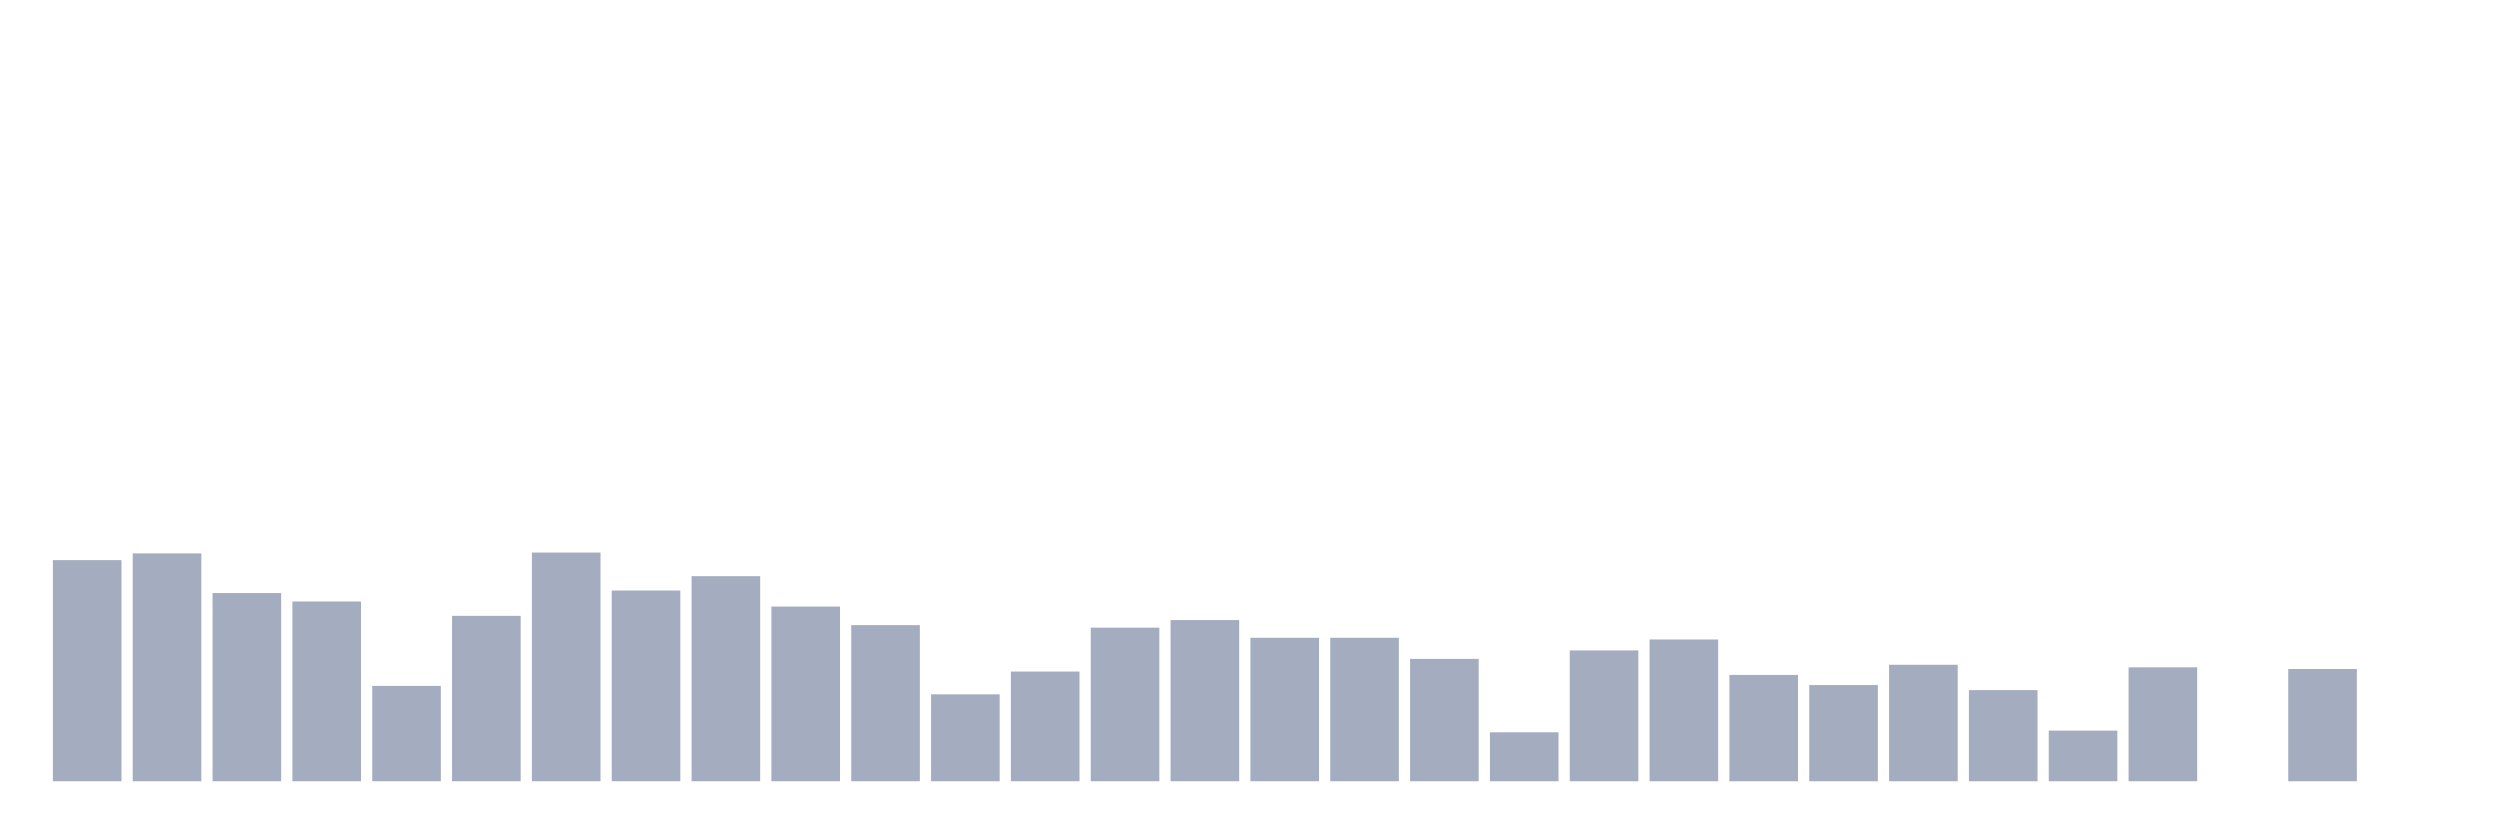 <svg xmlns="http://www.w3.org/2000/svg" viewBox="0 0 480 160"><g transform="translate(10,10)"><rect class="bar" x="0.153" width="13.175" y="97.546" height="42.454" fill="rgb(164,173,192)"></rect><rect class="bar" x="15.482" width="13.175" y="96.25" height="43.75" fill="rgb(164,173,192)"></rect><rect class="bar" x="30.81" width="13.175" y="103.866" height="36.134" fill="rgb(164,173,192)"></rect><rect class="bar" x="46.138" width="13.175" y="105.486" height="34.514" fill="rgb(164,173,192)"></rect><rect class="bar" x="61.466" width="13.175" y="121.69" height="18.31" fill="rgb(164,173,192)"></rect><rect class="bar" x="76.794" width="13.175" y="108.241" height="31.759" fill="rgb(164,173,192)"></rect><rect class="bar" x="92.123" width="13.175" y="96.088" height="43.912" fill="rgb(164,173,192)"></rect><rect class="bar" x="107.451" width="13.175" y="103.38" height="36.62" fill="rgb(164,173,192)"></rect><rect class="bar" x="122.779" width="13.175" y="100.625" height="39.375" fill="rgb(164,173,192)"></rect><rect class="bar" x="138.107" width="13.175" y="106.458" height="33.542" fill="rgb(164,173,192)"></rect><rect class="bar" x="153.436" width="13.175" y="110.023" height="29.977" fill="rgb(164,173,192)"></rect><rect class="bar" x="168.764" width="13.175" y="123.31" height="16.69" fill="rgb(164,173,192)"></rect><rect class="bar" x="184.092" width="13.175" y="118.935" height="21.065" fill="rgb(164,173,192)"></rect><rect class="bar" x="199.42" width="13.175" y="110.509" height="29.491" fill="rgb(164,173,192)"></rect><rect class="bar" x="214.748" width="13.175" y="109.051" height="30.949" fill="rgb(164,173,192)"></rect><rect class="bar" x="230.077" width="13.175" y="112.454" height="27.546" fill="rgb(164,173,192)"></rect><rect class="bar" x="245.405" width="13.175" y="112.454" height="27.546" fill="rgb(164,173,192)"></rect><rect class="bar" x="260.733" width="13.175" y="116.505" height="23.495" fill="rgb(164,173,192)"></rect><rect class="bar" x="276.061" width="13.175" y="130.602" height="9.398" fill="rgb(164,173,192)"></rect><rect class="bar" x="291.39" width="13.175" y="114.884" height="25.116" fill="rgb(164,173,192)"></rect><rect class="bar" x="306.718" width="13.175" y="112.778" height="27.222" fill="rgb(164,173,192)"></rect><rect class="bar" x="322.046" width="13.175" y="119.583" height="20.417" fill="rgb(164,173,192)"></rect><rect class="bar" x="337.374" width="13.175" y="121.528" height="18.472" fill="rgb(164,173,192)"></rect><rect class="bar" x="352.702" width="13.175" y="117.639" height="22.361" fill="rgb(164,173,192)"></rect><rect class="bar" x="368.031" width="13.175" y="122.5" height="17.5" fill="rgb(164,173,192)"></rect><rect class="bar" x="383.359" width="13.175" y="130.278" height="9.722" fill="rgb(164,173,192)"></rect><rect class="bar" x="398.687" width="13.175" y="118.125" height="21.875" fill="rgb(164,173,192)"></rect><rect class="bar" x="414.015" width="13.175" y="140" height="0" fill="rgb(164,173,192)"></rect><rect class="bar" x="429.344" width="13.175" y="118.449" height="21.551" fill="rgb(164,173,192)"></rect><rect class="bar" x="444.672" width="13.175" y="140" height="0" fill="rgb(164,173,192)"></rect></g></svg>